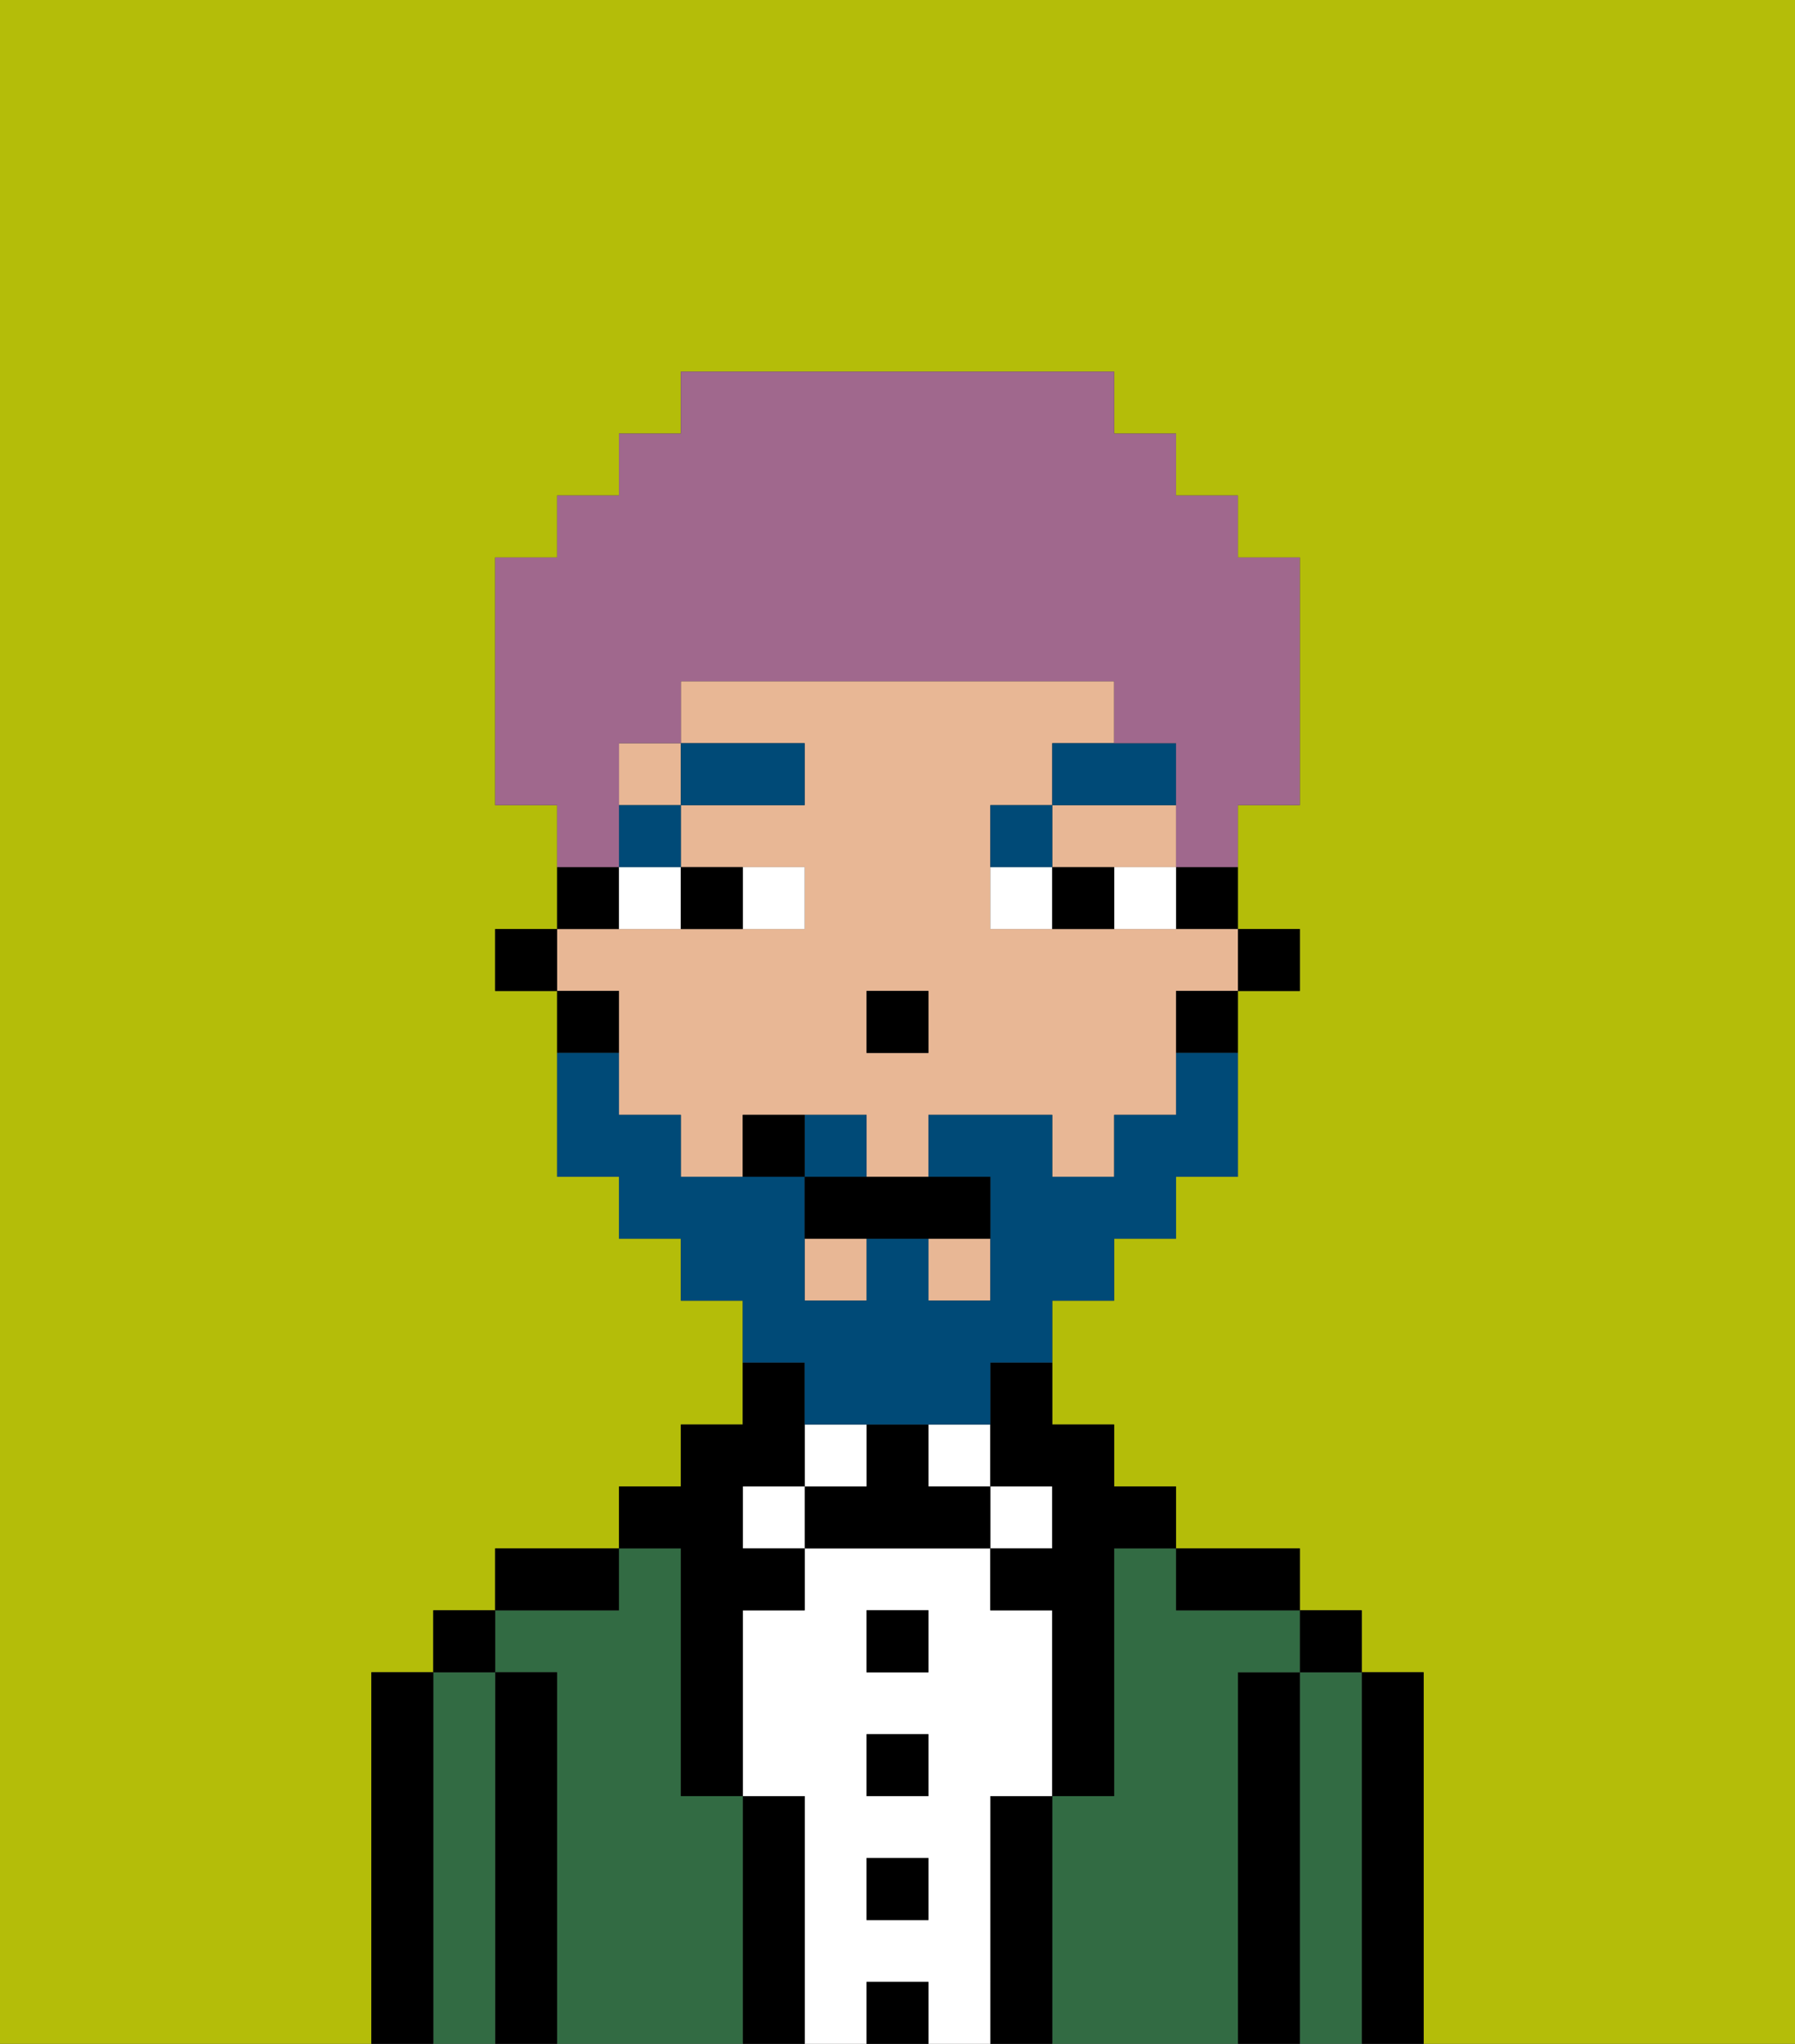 <svg xmlns="http://www.w3.org/2000/svg" viewBox="0 0 29 33"><rect x="0" y="0" width="29" height="33" fill="#333333" stroke="none"/><defs><style>polygon,rect,path{shape-rendering:crispedges;}.cb144-1{fill:#b4bd09;}.cb144-2{fill:#000000;}.cb144-3{fill:#326b43;}.cb144-4{fill:#ffffff;}.cb144-5{fill:#e8b795;}.cb144-6{fill:#004a77;}.cb144-7{fill:#004a77;}.cb144-8{fill:#a0688d;}</style></defs><path class="cb144-1" d="M0,33H6V27H7V26H8V25h2V24h1V23h1V21H11V20H10V19H9V16H8V15H9V13H8V9H9V8h1V7h1V6h7V7h1V8h1V9h1v4H20v2h1v1H20v3H19v1H18v1H17v2h1v1h1v1h2v1h1v1h1v6h6V0H0Z"/><path class="cb144-2" d="M23,27H22v6h1V27Z"/><path class="cb144-3" d="M22,27H21v6h1V27Z"/><rect class="cb144-2" x="21" y="26" width="1" height="1"/><path class="cb144-2" d="M21,27H20v6h1V27Z"/><path class="cb144-3" d="M20,27h1V26H19V25H18v4H17v4h3V27Z"/><path class="cb144-2" d="M20,26h1V25H19v1Z"/><path class="cb144-2" d="M17,29H16v4h1V29Z"/><rect class="cb144-4" x="16" y="24" width="1" height="1"/><path class="cb144-4" d="M16,29h1V26H16V25H13v1H12v3h1v4h1V32h1v1h1V29Zm-1,2H14V30h1Zm0-2H14V28h1Zm0-2H14V26h1Z"/><rect class="cb144-4" x="15" y="23" width="1" height="1"/><rect class="cb144-2" x="14" y="32" width="1" height="1"/><rect class="cb144-2" x="14" y="30" width="1" height="1"/><rect class="cb144-2" x="14" y="28" width="1" height="1"/><rect class="cb144-2" x="14" y="26" width="1" height="1"/><path class="cb144-2" d="M15,24V23H14v1H13v1h3V24Z"/><rect class="cb144-4" x="13" y="23" width="1" height="1"/><path class="cb144-2" d="M13,29H12v4h1V29Z"/><rect class="cb144-4" x="12" y="24" width="1" height="1"/><path class="cb144-3" d="M12,29H11V25H10v1H8v1H9v6h3V29Z"/><path class="cb144-2" d="M11,26v3h1V26h1V25H12V24h1V22H12v1H11v1H10v1h1Z"/><path class="cb144-2" d="M10,25H8v1h2Z"/><path class="cb144-2" d="M9,27H8v6H9V27Z"/><path class="cb144-3" d="M8,27H7v6H8V27Z"/><rect class="cb144-2" x="7" y="26" width="1" height="1"/><path class="cb144-2" d="M7,27H6v6H7V27Z"/><rect class="cb144-2" x="20" y="15" width="1" height="1"/><path class="cb144-2" d="M19,15h1V14H19Z"/><path class="cb144-5" d="M10,17v1h1v1h1V18h2v1h1V18h2v1h1V18h1V16h1V15H16V13h1V12h1V11H11v1h2v1H11v1h2v1H9v1h1Zm4-1h1v1H14Z"/><polygon class="cb144-5" points="18 14 19 14 19 13 17 13 17 14 18 14"/><rect class="cb144-5" x="13" y="20" width="1" height="1"/><rect class="cb144-5" x="15" y="20" width="1" height="1"/><rect class="cb144-5" x="10" y="12" width="1" height="1"/><path class="cb144-2" d="M19,17h1V16H19Z"/><path class="cb144-2" d="M16,23v1h1v1H16v1h1v3h1V25h1V24H18V23H17V22H16Z"/><path class="cb144-2" d="M10,14H9v1h1Z"/><path class="cb144-2" d="M10,16H9v1h1Z"/><rect class="cb144-2" x="8" y="15" width="1" height="1"/><rect class="cb144-2" x="14" y="16" width="1" height="1"/><path class="cb144-4" d="M13,15V14H12v1Z"/><path class="cb144-4" d="M10,15h1V14H10Z"/><path class="cb144-4" d="M18,14v1h1V14Z"/><path class="cb144-4" d="M16,14v1h1V14Z"/><path class="cb144-2" d="M12,15V14H11v1Z"/><path class="cb144-2" d="M17,14v1h1V14Z"/><rect class="cb144-6" x="10" y="13" width="1" height="1"/><rect class="cb144-6" x="11" y="12" width="2" height="1"/><path class="cb144-6" d="M17,13H16v1h1Z"/><path class="cb144-6" d="M19,12H17v1h2Z"/><path class="cb144-7" d="M14,18H13v1h1Z"/><path class="cb144-7" d="M13,23h3V22h1V21h1V20h1V19h1V17H19v1H18v1H17V18H15v1h1v2H15V20H14v1H13V19H11V18H10V17H9v2h1v1h1v1h1v1h1Z"/><path class="cb144-2" d="M13,19v1h3V19H13Z"/><path class="cb144-2" d="M12,18v1h1V18Z"/><path class="cb144-8" d="M10,13V12h1V11h7v1h1v2h1V13h1V9H20V8H19V7H18V6H11V7H10V8H9V9H8v4H9v1h1Z"/></svg>